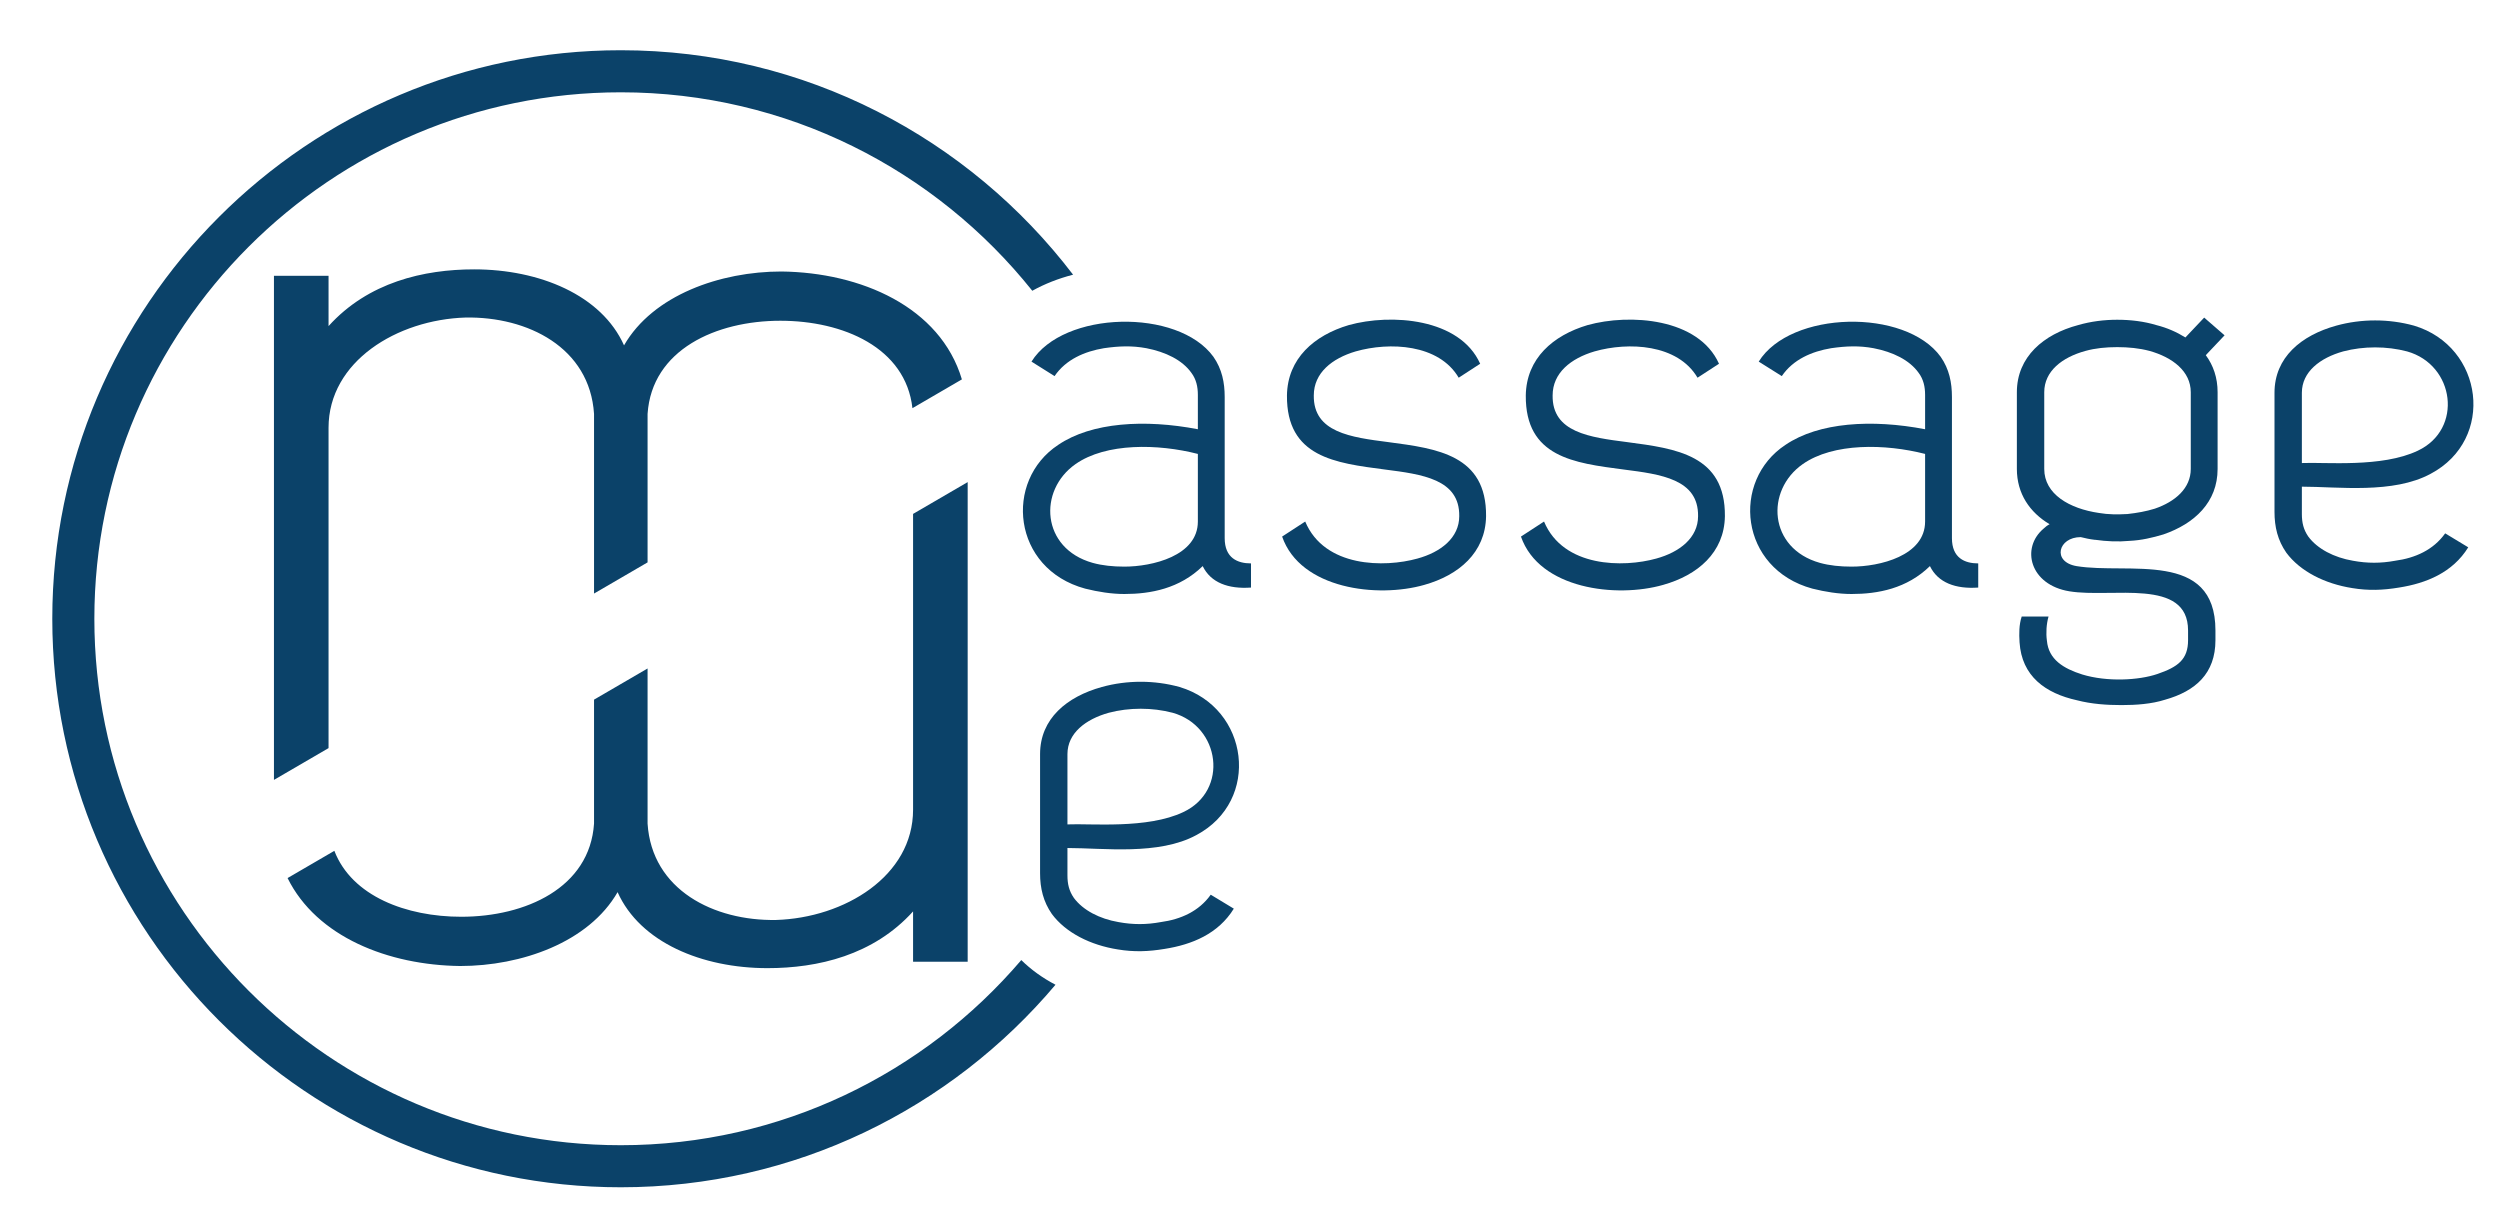 <?xml version="1.0" encoding="UTF-8" standalone="no"?>
<svg xmlns:dc="http://purl.org/dc/elements/1.1/" xmlns:cc="http://creativecommons.org/ns#" xmlns:rdf="http://www.w3.org/1999/02/22-rdf-syntax-ns#" xmlns:svg="http://www.w3.org/2000/svg" xmlns="http://www.w3.org/2000/svg" viewBox="0 0 744.1 365" height="365" width="744.1" xml:space="preserve" version="1.1" id="svg2">
  <defs id="defs6">
    <clipPath id="clipPath16" clipPathUnits="userSpaceOnUse">
      <path id="path18" d="m 0,292 595.28,0 0,-292 L 0,0 0,292 Z" />
    </clipPath>
  </defs>
  <g transform="matrix(1.25,0,0,-1.25,0,365)" id="g10">
    <g id="g12">
      <g clip-path="url(#clipPath16)" id="g14">
        <g transform="translate(243.18,63.395)" id="g20">
          <path id="path22" style="fill:#0b4269;fill-opacity:1;fill-rule:nonzero;stroke:none" d="m 0,0 c -23.01,-26.958 -57.219,-44.083 -95.358,-44.083 -69.121,0 -125.355,56.234 -125.355,125.355 0,69.122 56.234,125.354 125.355,125.354 39.615,0 74.991,-18.475 97.979,-47.256 2.931,1.631 6.201,2.919 9.711,3.827 -24.752,32.458 -63.813,53.446 -107.69,53.446 -74.644,0 -135.371,-60.727 -135.371,-135.371 0,-74.644 60.727,-135.371 135.371,-135.371 41.477,0 78.65,18.756 103.502,48.225 C 5.076,-4.267 2.324,-2.289 0,0" />
        </g>
        <g transform="translate(285.225,183.915)" id="g24">
          <path id="path26" style="fill:#0b4269;fill-opacity:1;fill-rule:nonzero;stroke:none" d="m 0,0 c -9.456,2.429 -21.852,2.684 -29.136,-2.428 -8.945,-6.263 -8.18,-20.063 4.089,-23.513 2.299,-0.641 4.857,-0.896 7.541,-0.896 6.644,0 17.506,2.557 17.506,10.735 L 0,0 Z m 0,14.057 c 0,1.917 -0.383,3.706 -1.532,5.24 -2.174,3.067 -6.135,4.983 -10.736,5.878 -3.45,0.638 -6.516,0.512 -10.095,0 -4.6,-0.766 -9.074,-2.684 -11.757,-6.646 l -5.495,3.451 c 7.54,12.141 34.887,12.779 43.321,1.15 2.045,-2.938 2.683,-6.134 2.683,-9.584 l 0,-33.61 c 0,-4.727 3.068,-6.005 6.263,-6.005 l 0,-5.752 c -5.367,-0.384 -9.584,1.151 -11.501,5.112 -5.495,-5.366 -12.396,-6.645 -18.657,-6.645 -3.068,0 -6.262,0.511 -9.33,1.279 -17.379,4.727 -19.424,25.685 -6.39,34.246 7.925,5.37 20.576,6.135 33.226,3.707 l 0,8.179 z" />
        </g>
        <g transform="translate(310.786,167.814)" id="g28">
          <path id="path30" style="fill:#0b4269;fill-opacity:1;fill-rule:nonzero;stroke:none" d="m 0,0 c 4.601,-10.991 18.912,-10.991 26.707,-8.818 5.625,1.534 9.97,4.984 9.97,10.096 0.127,8.818 -8.819,9.968 -17.765,11.117 -11.756,1.534 -23.386,2.94 -23.258,17.636 0.128,8.817 6.518,14.312 14.697,16.741 10.094,2.811 26.453,1.661 31.309,-9.201 L 36.548,34.248 C 31.82,42.299 20.063,42.809 12.011,40.511 6.39,38.848 2.044,35.398 2.044,30.031 1.918,21.213 10.861,20.063 19.807,18.912 31.437,17.378 43.193,15.846 43.065,1.278 42.938,-7.413 36.548,-12.779 28.369,-15.079 17.251,-18.275 -1.15,-16.103 -5.497,-3.578 L 0,0 Z" />
        </g>
        <g transform="translate(367.653,167.814)" id="g32">
          <path id="path34" style="fill:#0b4269;fill-opacity:1;fill-rule:nonzero;stroke:none" d="m 0,0 c 4.602,-10.991 18.913,-10.991 26.71,-8.818 5.622,1.534 9.967,4.984 9.967,10.096 0.129,8.818 -8.818,9.968 -17.764,11.117 -11.757,1.534 -23.385,2.94 -23.258,17.636 0.128,8.817 6.518,14.312 14.697,16.741 10.096,2.811 26.454,1.661 31.308,-9.201 L 36.55,34.248 C 31.821,42.299 20.064,42.809 12.014,40.511 6.39,38.848 2.046,35.398 2.046,30.031 1.918,21.213 10.863,20.063 19.808,18.912 31.437,17.378 43.194,15.846 43.066,1.278 42.938,-7.413 36.55,-12.779 28.37,-15.079 17.253,-18.275 -1.15,-16.103 -5.494,-3.578 L 0,0 Z" />
        </g>
        <g transform="translate(458.389,183.915)" id="g36">
          <path id="path38" style="fill:#0b4269;fill-opacity:1;fill-rule:nonzero;stroke:none" d="m 0,0 c -9.457,2.429 -21.854,2.684 -29.138,-2.428 -8.945,-6.263 -8.178,-20.063 4.09,-23.513 2.3,-0.641 4.857,-0.896 7.541,-0.896 6.645,0 17.507,2.557 17.507,10.735 L 0,0 Z m 0,14.057 c 0,1.917 -0.383,3.706 -1.532,5.24 -2.175,3.067 -6.136,4.983 -10.737,5.878 -3.449,0.638 -6.516,0.512 -10.094,0 -4.602,-0.766 -9.074,-2.684 -11.758,-6.646 l -5.495,3.451 c 7.54,12.141 34.887,12.779 43.323,1.15 2.045,-2.938 2.683,-6.134 2.683,-9.584 l 0,-33.61 c 0,-4.727 3.066,-6.005 6.261,-6.005 l 0,-5.752 c -5.367,-0.384 -9.584,1.151 -11.501,5.112 -5.495,-5.366 -12.396,-6.645 -18.657,-6.645 -3.067,0 -6.263,0.511 -9.33,1.279 -17.38,4.727 -19.424,25.685 -6.39,34.246 7.924,5.37 20.576,6.135 33.227,3.707 l 0,8.179 z" />
        </g>
        <g transform="translate(521.648,180.336)" id="g40">
          <path id="path42" style="fill:#0b4269;fill-opacity:1;fill-rule:nonzero;stroke:none" d="m 0,0 0,18.275 c 0,4.984 -4.347,8.307 -9.841,9.839 -2.428,0.64 -4.985,0.895 -7.668,0.895 -2.683,0 -5.239,-0.255 -7.539,-0.895 -5.624,-1.532 -9.841,-4.855 -9.841,-9.839 l 0,-18.275 c 0,-6.006 6.007,-9.456 13.035,-10.479 2.173,-0.383 4.474,-0.383 6.774,-0.254 2.3,0.254 4.472,0.638 6.517,1.277 C -3.707,-7.795 0,-4.6 0,0 M 3.194,36.038 8.049,31.821 3.577,27.092 C 5.366,24.665 6.39,21.726 6.39,18.275 L 6.39,0 c 0,-7.921 -5.496,-13.034 -12.909,-15.59 -2.555,-0.766 -5.239,-1.405 -8.05,-1.533 -2.684,-0.256 -5.496,-0.128 -8.179,0.255 l -0.127,0 c -1.15,0.128 -2.301,0.383 -3.324,0.639 -5.367,0 -6.901,-5.877 -1.021,-6.901 12.267,-2.044 33.098,3.962 33.098,-15.334 l 0,-2.301 c 0,-7.923 -4.728,-12.14 -12.013,-14.185 -3.195,-1.022 -6.9,-1.277 -10.35,-1.277 -3.58,0 -7.158,0.255 -10.608,1.149 -7.54,1.661 -13.163,5.752 -13.673,13.802 -0.13,2.044 -0.13,4.217 0.51,6.133 l 6.39,0 c -0.511,-1.788 -0.639,-3.961 -0.384,-5.75 0.384,-4.472 3.962,-6.645 8.435,-8.051 5.879,-1.789 13.419,-1.406 17.89,0.129 4.857,1.66 7.284,3.45 7.284,8.05 l 0,2.301 c 0,12.651 -18.145,7.666 -28.241,9.328 -9.457,1.534 -11.629,10.351 -6.134,14.951 0.383,0.384 0.895,0.768 1.406,1.023 -4.729,2.812 -7.795,7.285 -7.795,13.162 l 0,18.275 c 0,8.434 6.389,13.802 14.568,15.975 3.067,0.894 6.262,1.277 9.328,1.277 3.196,0 6.39,-0.383 9.329,-1.277 2.556,-0.641 4.856,-1.662 6.902,-2.94 l 4.472,4.728 z" />
        </g>
        <g transform="translate(548.102,181.743)" id="g44">
          <path id="path46" style="fill:#0b4269;fill-opacity:1;fill-rule:nonzero;stroke:none" d="m 0,0 c 5.494,0.255 19.041,-1.15 27.604,2.939 10.861,5.111 8.817,20.447 -2.557,23.643 -4.857,1.277 -10.352,1.277 -15.208,0 C 4.345,25.047 0,21.724 0,16.74 L 0,0 Z m 0,-12.14 c 0,-2.045 0.384,-3.706 1.532,-5.367 2.174,-2.94 6.136,-4.984 10.61,-5.752 3.449,-0.638 6.643,-0.638 10.093,0 4.729,0.64 9.074,2.556 11.886,6.518 l 5.494,-3.323 c -3.706,-6.006 -9.968,-8.561 -16.484,-9.584 -3.835,-0.639 -7.284,-0.767 -11.119,-0.128 -6.518,1.022 -12.396,3.962 -15.719,8.434 -2.045,2.941 -2.81,6.134 -2.81,9.713 l 0,28.369 c 0,8.435 6.39,13.674 14.697,15.975 6.005,1.66 12.523,1.66 18.528,0 C 43.321,27.731 46.133,5.623 30.67,-2.556 21.725,-7.413 8.563,-5.624 0,-5.624 l 0,-6.516 z" />
        </g>
        <g transform="translate(254.172,95.701)" id="g48">
          <path id="path50" style="fill:#0b4269;fill-opacity:1;fill-rule:nonzero;stroke:none" d="M 0,0 C 5.494,0.256 19.041,-1.149 27.604,2.939 38.466,8.051 36.42,23.386 25.047,26.582 20.19,27.859 14.695,27.859 9.84,26.582 4.344,25.048 0,21.725 0,16.742 L 0,0 Z m 0,-12.14 c 0,-2.045 0.384,-3.707 1.533,-5.367 2.173,-2.939 6.134,-4.984 10.607,-5.751 3.45,-0.638 6.645,-0.638 10.096,0 4.728,0.64 9.073,2.556 11.885,6.517 l 5.494,-3.322 c -3.705,-6.007 -9.968,-8.562 -16.485,-9.585 -3.834,-0.639 -7.284,-0.767 -11.119,-0.127 -6.517,1.022 -12.395,3.962 -15.717,8.434 -2.045,2.94 -2.812,6.133 -2.812,9.712 l 0,28.371 c 0,8.433 6.391,13.673 14.697,15.974 6.006,1.66 12.523,1.66 18.529,0 C 43.321,27.731 46.134,5.623 30.67,-2.556 21.725,-7.413 8.562,-5.623 0,-5.623 l 0,-6.517 z" />
        </g>
        <g transform="translate(217.414,169.635)" id="g52">
          <path id="path54" style="fill:#0b4269;fill-opacity:1;fill-rule:nonzero;stroke:none" d="m 0,0 0,-68.466 0,-1.97 c 0,-15.805 -16.317,-25.747 -32.632,-26.256 -14.785,-0.255 -29.569,7.138 -30.587,22.942 l 0,5.284 0,31.658 -12.748,-7.421 0,-24.237 0,-5.284 c -1.019,-15.297 -16.313,-22.177 -31.609,-22.177 -13.028,0 -26.048,4.855 -30.223,15.699 l -11.141,-6.486 c 6.94,-14.031 24.019,-20.744 41.108,-20.941 14.533,0 30.59,5.61 37.476,17.588 5.353,-11.978 20.138,-18.096 35.688,-18.096 11.983,0 25.236,3.058 34.668,13.51 l 0,-11.982 13.001,0 0,38.169 0,76.035 L 0,0 Z" />
        </g>
        <g transform="translate(78.231,113.866)" id="g56">
          <path id="path58" style="fill:#0b4269;fill-opacity:1;fill-rule:nonzero;stroke:none" d="m 0,0 0,76.267 c 0,15.805 16.313,25.75 32.63,26.257 14.782,0.256 29.567,-7.136 30.586,-22.942 l 0,-5.284 0,-37.494 12.748,7.421 0,30.073 0,5.284 c 1.018,15.296 16.316,22.178 31.61,22.178 14.924,0 29.842,-6.368 31.457,-20.817 l 11.774,6.855 c -5.156,17.272 -24.06,25.47 -42.976,25.689 -14.53,0 -30.592,-5.609 -37.471,-17.589 -5.357,11.98 -20.14,18.097 -35.69,18.097 -11.981,0 -25.235,-3.059 -34.668,-13.51 l 0,11.982 -13.001,0 0,-38.169 0,-81.867 L 0,0 Z" />
        </g>
      </g>
    </g>
  </g>
</svg>
